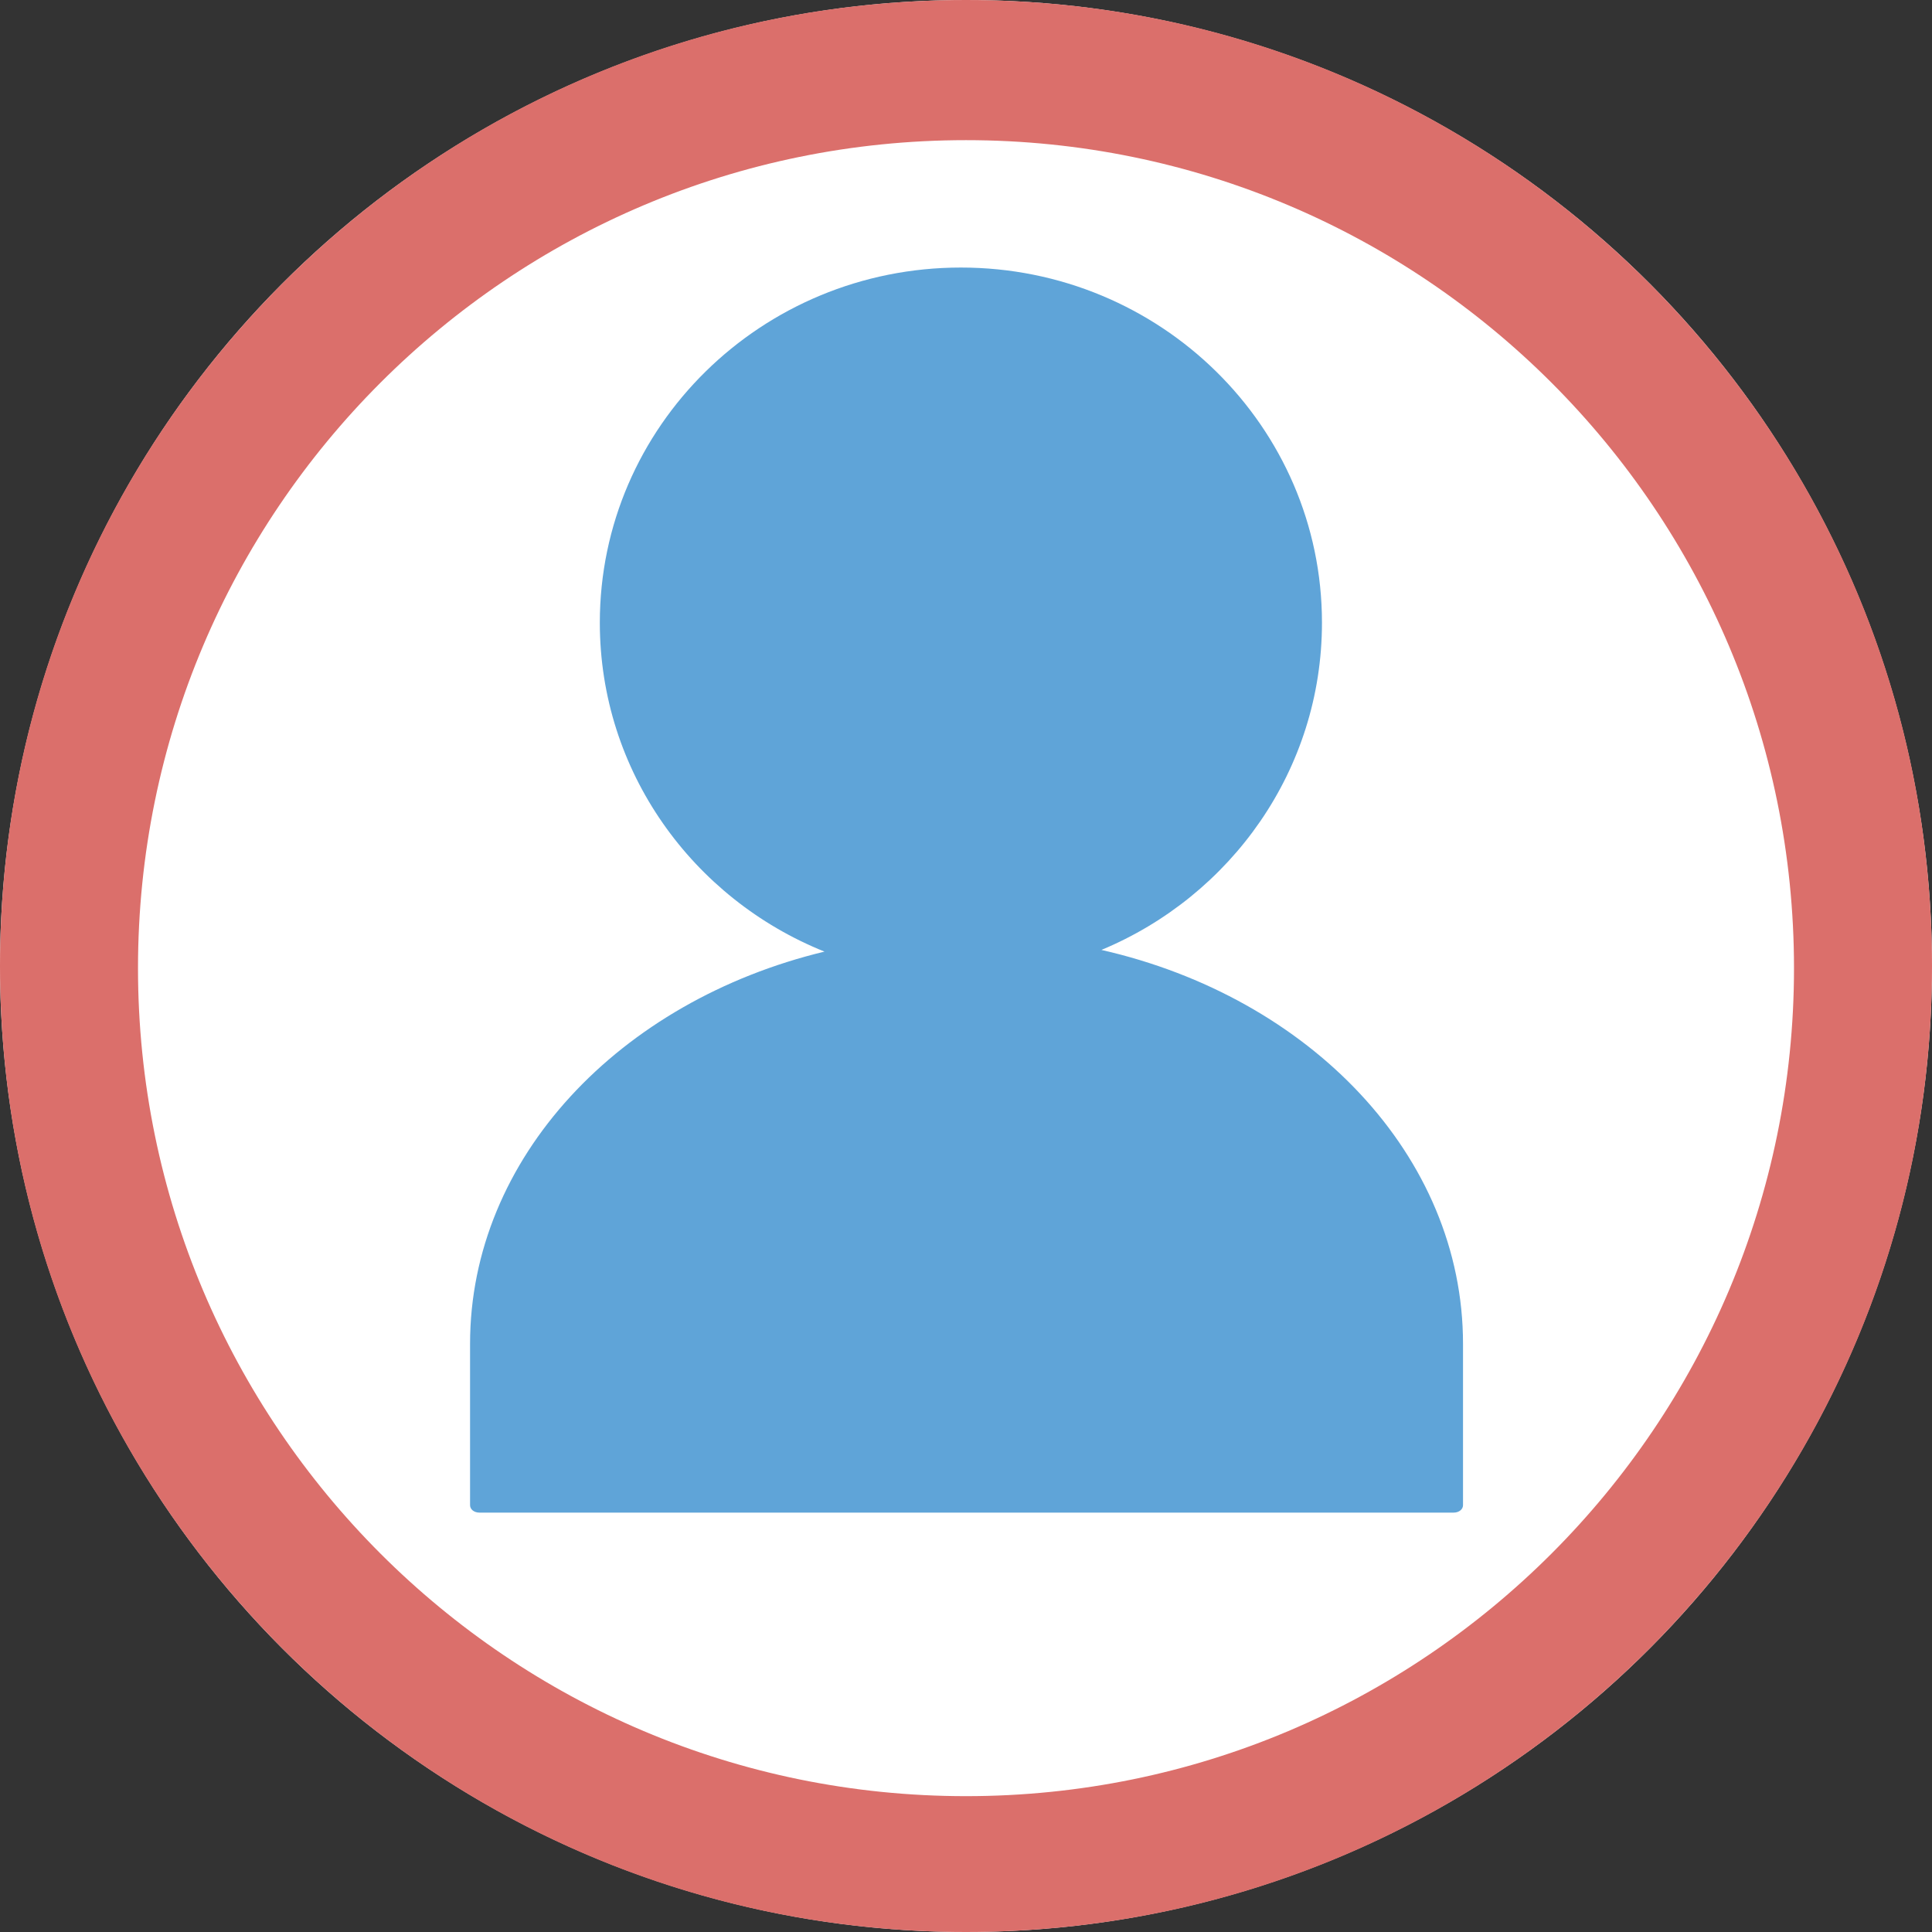 <?xml version="1.0" encoding="iso-8859-1"?>
<!-- Generator: Adobe Illustrator 17.1.0, SVG Export Plug-In . SVG Version: 6.00 Build 0)  -->
<!DOCTYPE svg PUBLIC "-//W3C//DTD SVG 1.1//EN" "http://www.w3.org/Graphics/SVG/1.1/DTD/svg11.dtd">
<svg version="1.1" id="&#x30EC;&#x30A4;&#x30E4;&#x30FC;_1"
	 xmlns="http://www.w3.org/2000/svg" xmlns:xlink="http://www.w3.org/1999/xlink" x="0px" y="0px" viewBox="0 0 1792 1792"
	 style="enable-background:new 0 0 1792 1792;" xml:space="preserve">
<rect x="0" y="0" width="1792" height="1792" fill="#333333" stroke="none"/>
<circle style="fill:#FFFFFF;" cx="896" cy="896" r="896"/>
<path style="fill:#DB6F6B;" d="M896,0C401.153,0,0,401.153,0,896s401.153,896,896,896s896-401.153,896-896S1390.847,0,896,0z
	 M896,1666c-424.155,0-768-343.845-768-768s343.845-768,768-768s768,343.845,768,768S1320.155,1666,896,1666z"/>
<path style="fill:#5FA4D8;" d="M1021.594,881.093c120.22-49.998,204.576-167.075,204.576-303.531
	c0-181.924-149.943-329.403-334.906-329.403S556.357,395.638,556.357,577.562c0,137.894,86.146,255.999,208.392,305.089
	C574.839,928.377,436,1073.942,436,1246.452v149.676c0,3.962,3.866,6.873,8.634,6.873h903.721c4.769,0,8.645-2.911,8.645-6.873
	v-149.676C1357,1071.934,1214.906,924.989,1021.594,881.093z"/>
</svg>
